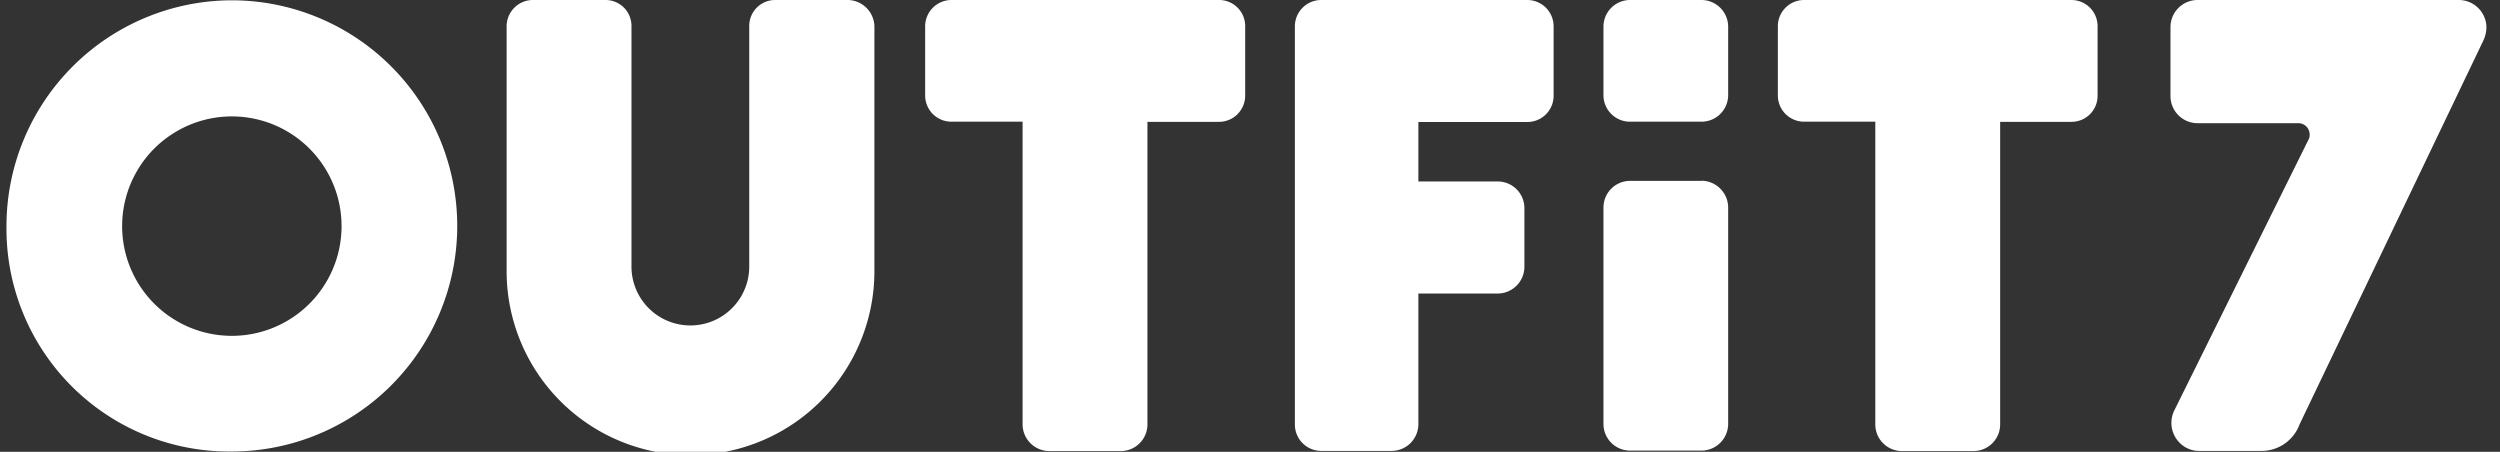 <svg viewBox="0 0 166 30" fill="none" xmlns="http://www.w3.org/2000/svg" aria-hidden="true" class="h-5 text-white lg:h-[22px]"><rect x="0" y="0" width="166" height="30" fill="#333333" stroke="none"/><g clip-path="url(#clip0_277_11931)" fill="#FFF"><path d="M15.38.02A15 15 0 0 0 .43 15.04a14.79 14.79 0 0 0 14.95 14.94 14.98 14.98 0 0 0 0-29.96Zm0 22.28a7.28 7.28 0 1 1 .03-14.57 7.28 7.28 0 0 1-.03 14.57ZM56.34 0h-4.87a1.72 1.72 0 0 0-1.72 1.72V17.7a3.9 3.9 0 1 1-7.82 0V1.72A1.72 1.72 0 0 0 40.21 0h-4.84a1.75 1.75 0 0 0-1.73 1.72v16.29a12.21 12.21 0 0 0 24.42 0V1.71A1.8 1.8 0 0 0 56.34 0ZM80.94 0H63.18a1.75 1.75 0 0 0-1.75 1.75v4.59a1.74 1.74 0 0 0 1.75 1.74h4.72V28.2a1.78 1.78 0 0 0 1.75 1.75h4.8a1.77 1.77 0 0 0 1.74-1.75V8.09h4.75a1.74 1.74 0 0 0 1.74-1.75v-4.6A1.73 1.73 0 0 0 80.94 0ZM137.54 0H119.8a1.74 1.74 0 0 0-1.75 1.75v4.59a1.74 1.74 0 0 0 1.75 1.74h4.72V28.2a1.77 1.77 0 0 0 1.75 1.75h4.8a1.77 1.77 0 0 0 1.74-1.75V8.09h4.73a1.73 1.73 0 0 0 1.74-1.75v-4.6A1.74 1.74 0 0 0 137.54 0ZM101.4 0H87.72a1.75 1.75 0 0 0-1.74 1.75v26.44a1.75 1.75 0 0 0 1.74 1.75h4.7a1.78 1.78 0 0 0 1.76-1.75v-8.7h5.29a1.78 1.78 0 0 0 1.75-1.76V13.8a1.77 1.77 0 0 0-1.75-1.75h-5.29V8.1h7.22a1.74 1.74 0 0 0 1.76-1.75V1.77A1.75 1.75 0 0 0 101.4 0ZM113 12.01h-4.79a1.77 1.77 0 0 0-1.74 1.75v14.4a1.77 1.77 0 0 0 1.74 1.76h4.8a1.78 1.78 0 0 0 1.74-1.75V13.79A1.79 1.79 0 0 0 113 12ZM113 0h-4.79a1.77 1.77 0 0 0-1.74 1.75v4.59a1.76 1.76 0 0 0 1.74 1.74h4.8a1.77 1.77 0 0 0 1.74-1.74v-4.6A1.78 1.78 0 0 0 113 0ZM146.03 29.94h4.07a2.69 2.69 0 0 0 2.59-1.76l12.2-25.48a2.05 2.05 0 0 0 .2-1.05A1.84 1.84 0 0 0 163.3 0h-17.38a1.8 1.8 0 0 0-1.8 1.8v4.58a1.8 1.8 0 0 0 1.8 1.8h6.69a.75.75 0 0 1 .75.71c.01.13-.01.26-.07.37l-8.9 17.96a1.87 1.87 0 0 0 .15 1.96l.08.1a1.8 1.8 0 0 0 1.4.66Z"></path></g></svg>